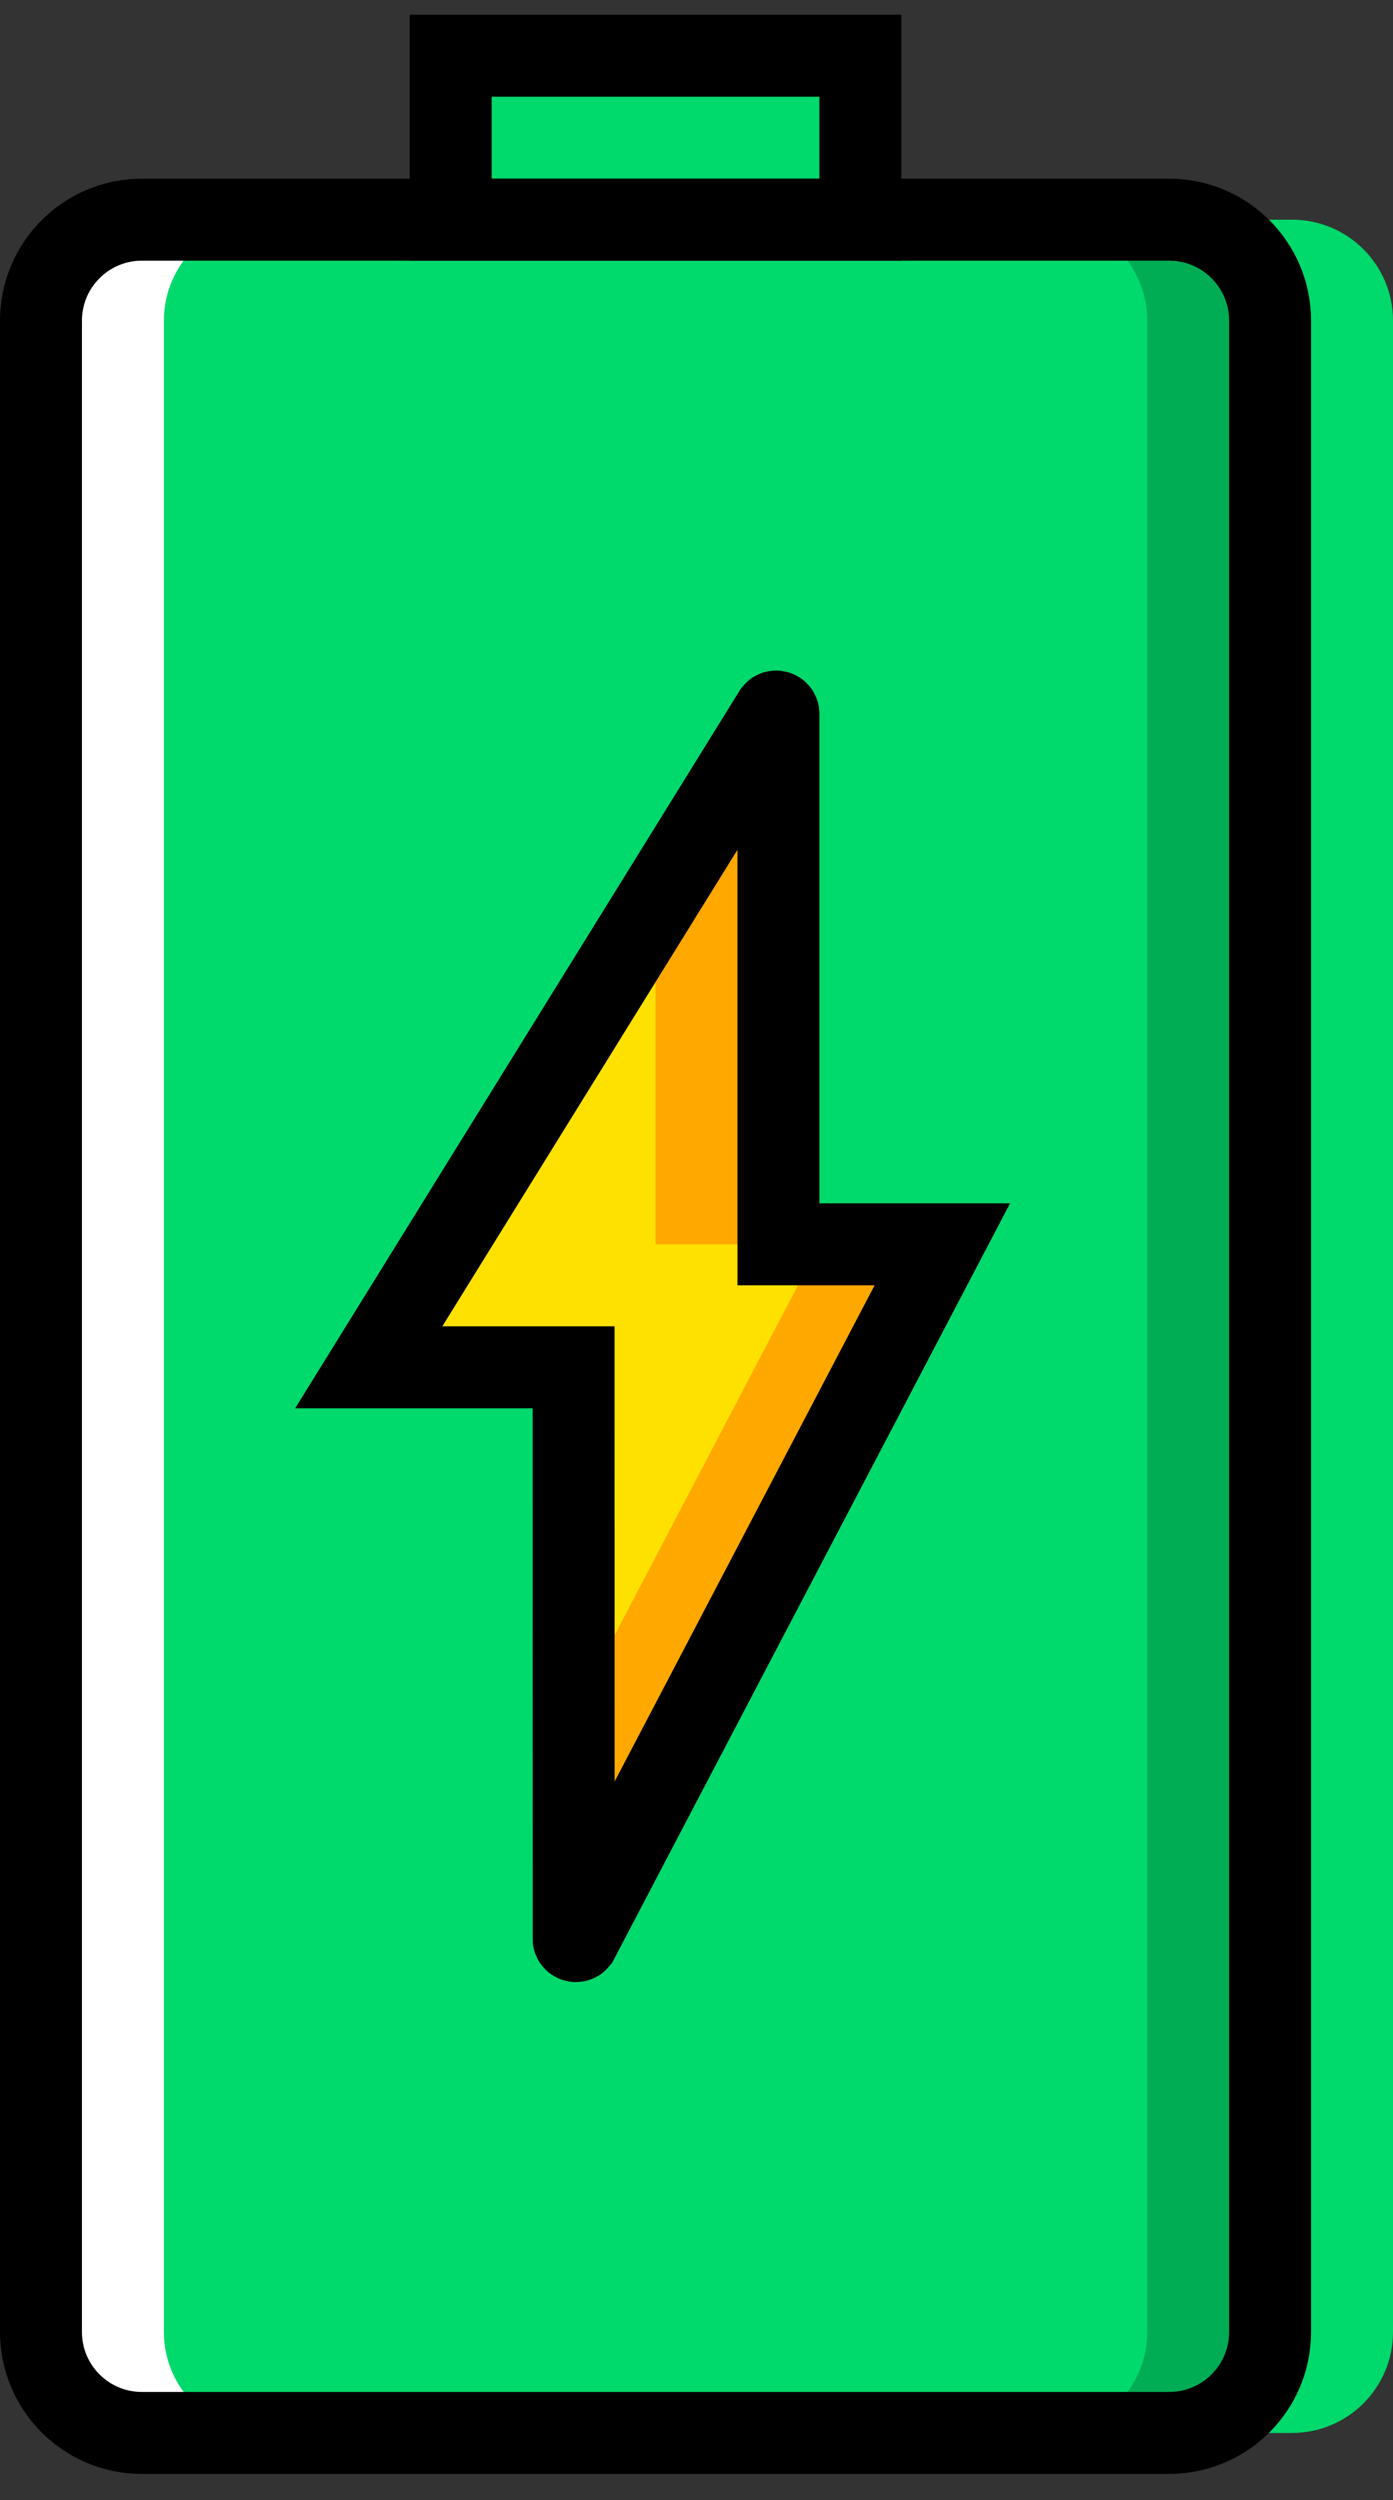 <?xml version="1.0" encoding="UTF-8"?>
<svg width="34px" height="61px" viewBox="0 0 34 61" version="1.1" xmlns="http://www.w3.org/2000/svg" xmlns:xlink="http://www.w3.org/1999/xlink">
    <rect x="0" y="0" width="34" height="61" fill="#333333" stroke="none"/>
    <!-- Generator: Sketch 47 (45396) - http://www.bohemiancoding.com/sketch -->
    <title>140-charging-battery-interaction-communication-essential-cartoony</title>
    <desc>Created with Sketch.</desc>
    <defs></defs>
    <g id="Page-1" stroke="none" stroke-width="1" fill="none" fill-rule="evenodd">
        <g id="140-charging-battery-interaction-communication-essential-cartoony" transform="translate(1, 1)">
            <path d="M30.536,4.36 L17.464,4.36 C16.103,4.36 15,5.463 15,6.824 L15,55.896 C15,57.257 16.103,58.36 17.464,58.36 L30.536,58.36 C31.897,58.36 33,57.257 33,55.896 L33,37.824 L33,30.896 L33,6.824 C33,5.463 31.897,4.36 30.536,4.36" id="Fill-1047" fill="#00DA6C" fill-rule="nonzero"></path>
            <polygon id="Fill-1048" fill="#00DA6C" fill-rule="nonzero" points="10 4.36 20 4.36 20 0.36 10 0.36"></polygon>
            <path d="M16,34.36 L18,30.896 L18,6.824 C18,5.463 16.897,4.36 15.536,4.36 L2.464,4.36 C1.103,4.36 0,5.463 0,6.824 L0,55.896 C0,57.257 1.103,58.36 2.464,58.36 L15.536,58.36 C16.897,58.36 18,57.257 18,55.896 L18,37.824 L16,34.36 Z" id="Fill-1049" fill="#FFFFFF" fill-rule="nonzero"></path>
            <path d="M27.536,4.36 L14.464,4.36 C13.103,4.36 12,5.463 12,6.824 L12,55.896 C12,57.257 13.103,58.36 14.464,58.36 L27.536,58.36 C28.897,58.36 30,57.257 30,55.896 L30,37.824 L30,30.896 L30,6.824 C30,5.463 28.897,4.36 27.536,4.36" id="Fill-1050" fill="#00AD55" fill-rule="nonzero"></path>
            <path d="M24.536,4.36 L5.464,4.36 C4.103,4.36 3,5.463 3,6.824 L3,55.896 C3,57.257 4.103,58.36 5.464,58.36 L24.536,58.36 C25.897,58.36 27,57.257 27,55.896 L27,37.824 L27,30.896 L27,6.824 C27,5.463 25.897,4.36 24.536,4.36" id="Fill-1051" fill="#00DA6C" fill-rule="nonzero"></path>
            <path d="M22,29.36 L18,29.36 L18,16.428 C18.012,16.37 17.936,16.335 17.9,16.381 L8,32.36 L13,32.36 L13.002,46.289 C12.986,46.348 13.062,46.386 13.1,46.339 L22,29.36 Z" id="Fill-1052" fill="#FFA800" fill-rule="nonzero"></path>
            <path d="M15,29.36 L15,20.169 C14.625,20.854 14.153,21.496 13.579,22.106 C13.675,22.433 13.623,22.804 13.327,23.125 C12.896,23.594 12.451,24.051 12.003,24.506 C12.111,24.771 12.114,25.083 11.934,25.406 C11.571,26.059 11.025,26.588 10.484,27.113 C10.557,27.383 10.537,27.674 10.372,27.906 C9.696,28.853 9.197,29.91 8.527,30.86 C8.646,31.128 8.66,31.448 8.497,31.781 C8.398,31.982 8.262,32.176 8.111,32.36 L9.042,32.36 C9.382,31.792 10.128,31.503 10.64,32.158 C10.819,32.386 10.98,32.623 11.135,32.863 C11.163,32.85 11.183,32.828 11.212,32.817 C11.777,32.601 12.379,33.056 12.543,33.572 C13.142,35.458 13.445,37.568 13.605,39.653 L19,29.36 L15,29.36 Z" id="Fill-1053" fill="#FFE100" fill-rule="nonzero"></path>
            <path d="M27.536,58.36 L2.464,58.36 C1.103,58.36 -0,57.257 -0,55.896 L-0,6.824 C-0,5.463 1.103,4.36 2.464,4.36 L27.536,4.36 C28.897,4.36 30,5.463 30,6.824 L30,55.896 C30,57.257 28.897,58.36 27.536,58.36 L27.536,58.36 Z" id="Stroke-3902" stroke="#000000" stroke-width="2" stroke-linecap="round"></path>
            <polygon id="Stroke-3903" stroke="#000000" stroke-width="2" stroke-linecap="round" points="10 4.36 20 4.36 20 0.36 10 0.36"></polygon>
            <path d="M22,29.36 L18,29.36 L18,16.428 C18.012,16.37 17.936,16.335 17.9,16.381 L8,32.36 L13,32.36 L13.002,46.289 C12.986,46.348 13.062,46.386 13.1,46.339 L22,29.36 L22,29.36 Z" id="Stroke-3904" stroke="#000000" stroke-width="2"></path>
        </g>
    </g>
</svg>